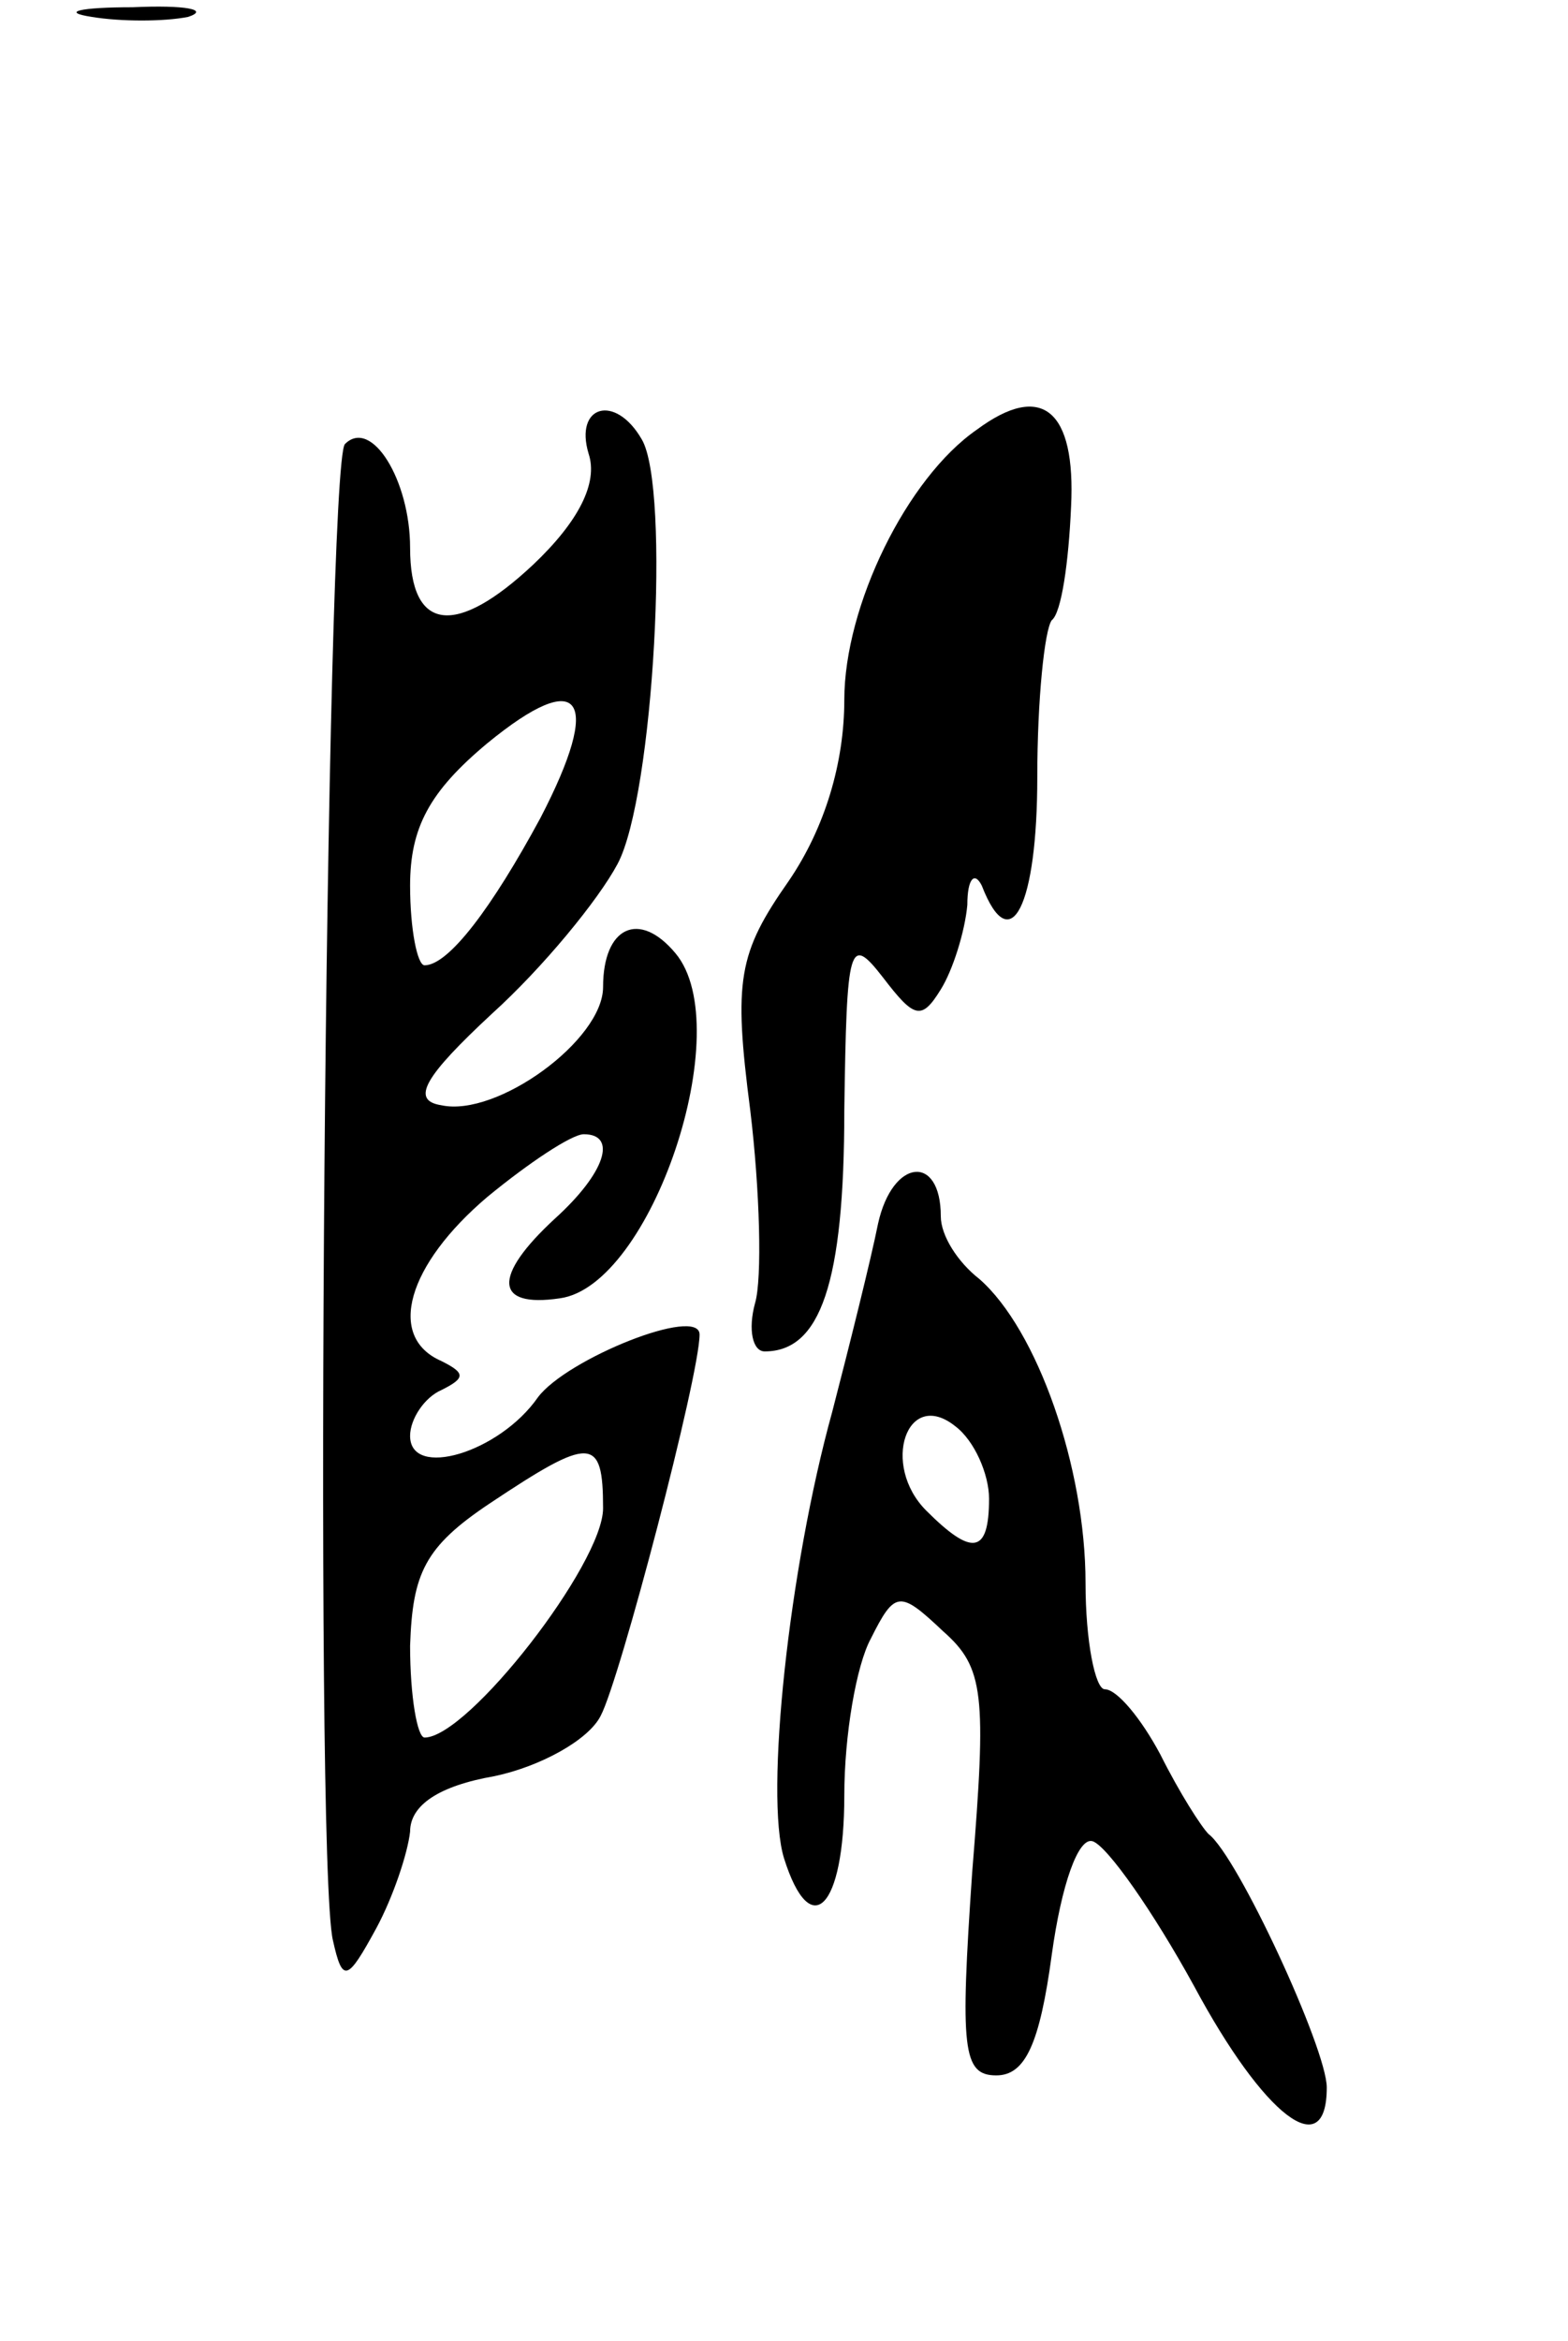 <svg version="1.0" xmlns="http://www.w3.org/2000/svg"
 width="65pt" height="97pt" viewBox="0 0 65 97"
 preserveAspectRatio="xMidYMid meet">
<g transform="translate(0,97) scale(0.1,-0.1)"
fill="#000000" stroke="none">
<path d="M38 963 c12 -2 30 -2 40 0 9 3 -1 5 -23 4 -22 0 -30 -2 -17 -4z"/>
<path d="M244 782 c4 -12 -4 -28 -23 -46 -32 -30 -51 -28 -51 7 0 28 -16 54
-27 43 -8 -8 -13 -586 -5 -620 4 -18 6 -17 18 5 7 13 13 31 14 40 0 11 12 19
35 23 19 4 39 15 44 25 8 15 41 141 41 158 0 12 -55 -10 -67 -26 -16 -23 -53
-34 -53 -16 0 7 6 16 13 19 10 5 10 7 0 12 -23 10 -14 40 19 68 17 14 35 26
40 26 14 0 9 -16 -12 -35 -26 -24 -25 -37 2 -33 38 5 74 112 48 143 -15 18
-30 11 -30 -14 0 -22 -44 -54 -67 -49 -13 2 -7 12 21 38 21 19 44 47 52 62 15
28 22 156 10 176 -11 19 -28 14 -22 -6z m-20 -151 c-20 -37 -38 -61 -48 -61
-3 0 -6 15 -6 33 0 24 8 39 32 59 39 32 48 19 22 -31z m26 -286 c0 -23 -56
-95 -74 -95 -3 0 -6 17 -6 38 1 30 6 41 33 59 42 28 47 28 47 -2z"/>
<path d="M405 792 c-29 -20 -55 -73 -55 -112 0 -26 -8 -53 -23 -75 -21 -30
-23 -41 -16 -95 4 -33 5 -70 2 -80 -3 -11 -1 -20 4 -20 23 0 33 28 33 100 1
69 2 73 16 55 13 -17 16 -18 24 -5 5 8 10 24 11 35 0 11 3 14 6 8 12 -31 23
-8 23 45 0 32 3 61 6 65 4 3 7 24 8 47 2 40 -12 52 -39 32z"/>
<path d="M364 463 c-3 -15 -12 -51 -19 -78 -18 -65 -28 -159 -20 -185 11 -35
25 -21 25 26 0 25 5 54 11 65 10 20 12 20 30 3 17 -15 18 -26 12 -100 -5 -73
-4 -84 10 -84 12 0 18 13 23 50 4 29 11 49 17 47 6 -2 25 -29 42 -60 29 -54
55 -74 55 -42 0 16 -37 96 -49 105 -3 3 -12 17 -20 33 -8 15 -18 27 -23 27 -4
0 -8 20 -8 44 0 48 -20 105 -44 126 -9 7 -16 18 -16 26 0 26 -20 24 -26 -3z
m46 -114 c0 -23 -7 -24 -26 -5 -19 19 -8 51 12 35 8 -6 14 -20 14 -30z"/>
</g>
</svg>
